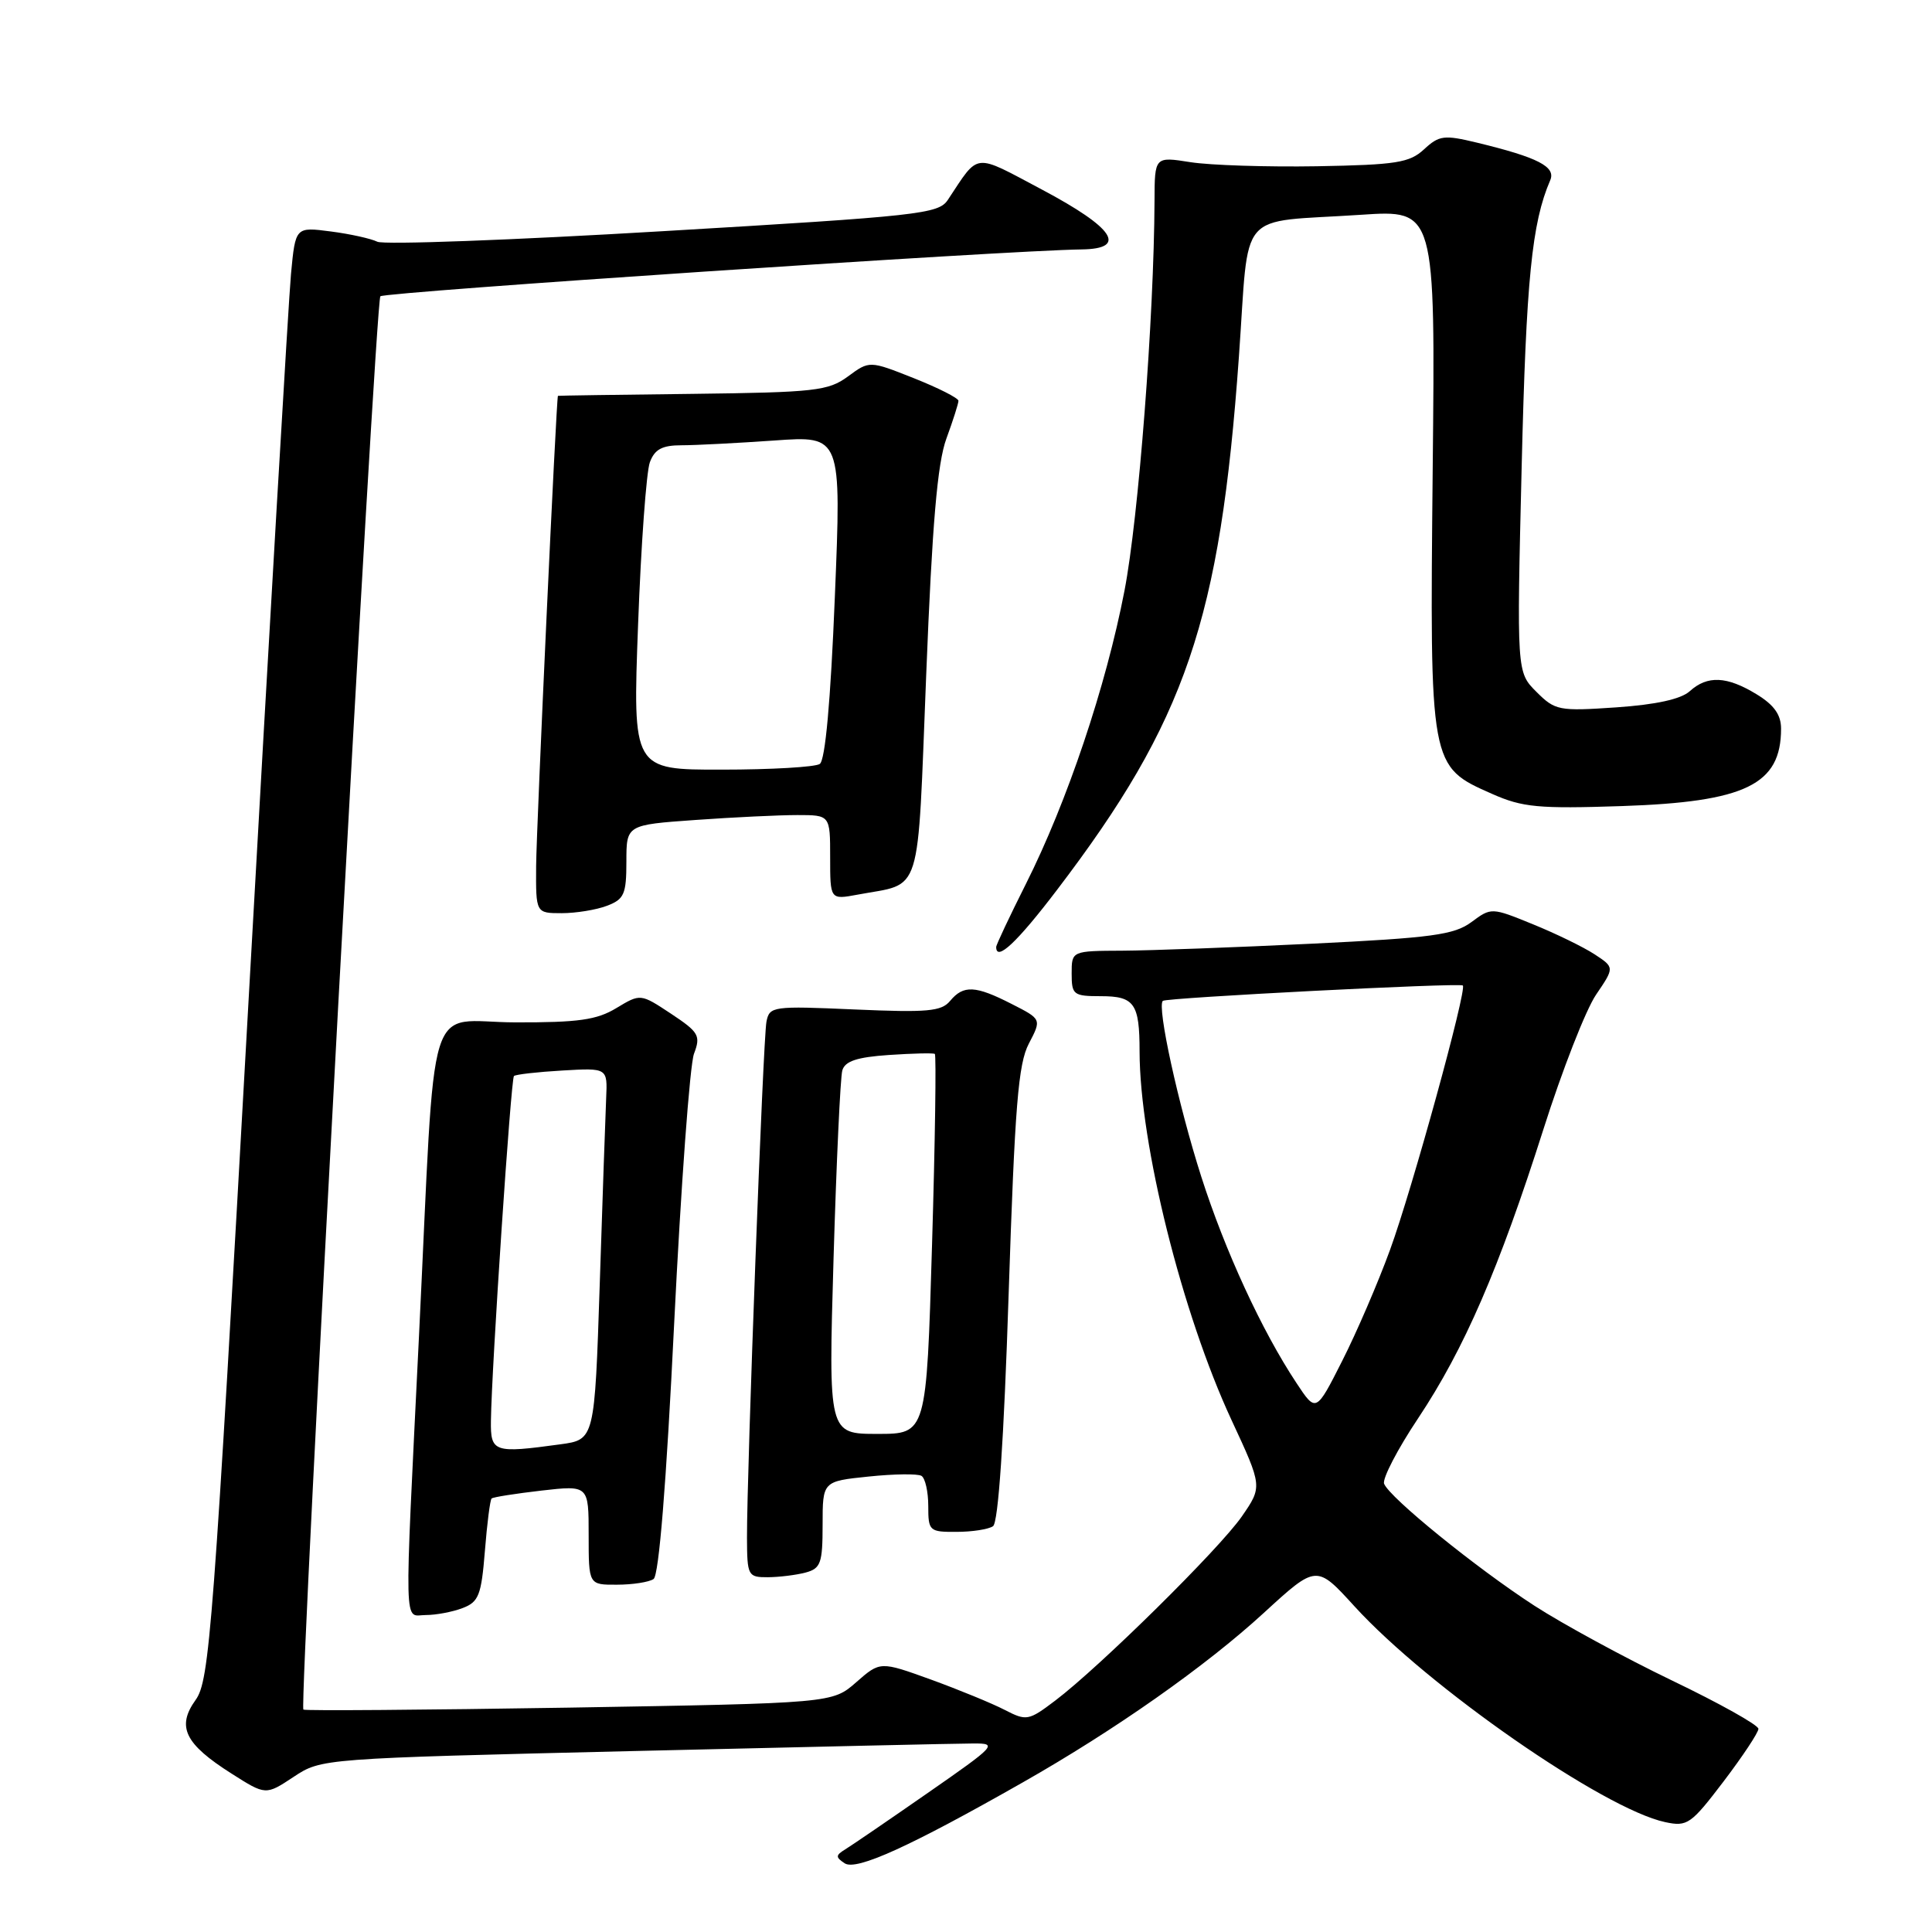 <?xml version="1.0" encoding="UTF-8" standalone="no"?>
<!DOCTYPE svg PUBLIC "-//W3C//DTD SVG 1.1//EN" "http://www.w3.org/Graphics/SVG/1.1/DTD/svg11.dtd" >
<svg xmlns="http://www.w3.org/2000/svg" xmlns:xlink="http://www.w3.org/1999/xlink" version="1.1" viewBox="0 0 256 256">
 <g >
 <path fill="currentColor"
d=" M 135.50 236.19 C 147.74 229.24 159.77 220.78 167.47 213.71 C 174.44 207.32 174.44 207.32 179.47 212.84 C 189.22 223.53 212.50 239.70 220.64 241.44 C 223.58 242.07 224.06 241.73 228.39 236.04 C 230.92 232.71 233.00 229.57 233.00 229.08 C 233.00 228.58 227.85 225.70 221.56 222.68 C 215.27 219.65 207.06 215.19 203.31 212.76 C 195.61 207.77 184.10 198.43 183.40 196.60 C 183.15 195.94 185.17 192.03 187.91 187.93 C 194.03 178.73 198.63 168.11 204.51 149.64 C 206.99 141.82 210.13 133.80 211.48 131.81 C 213.94 128.19 213.94 128.19 211.29 126.45 C 209.82 125.49 206.15 123.70 203.12 122.47 C 197.63 120.23 197.60 120.23 194.96 122.19 C 192.68 123.87 189.74 124.27 173.91 125.04 C 163.78 125.53 152.46 125.95 148.75 125.97 C 142.00 126.00 142.00 126.00 142.00 129.00 C 142.00 131.82 142.23 132.00 145.89 132.00 C 150.32 132.00 151.00 132.98 151.00 139.33 C 151.02 151.57 156.62 174.04 163.19 188.18 C 167.28 196.98 167.28 196.98 164.54 200.95 C 161.55 205.25 145.75 220.85 139.82 225.34 C 136.29 228.01 136.02 228.06 133.13 226.57 C 131.47 225.71 127.08 223.91 123.38 222.56 C 116.63 220.12 116.63 220.12 113.46 222.90 C 110.29 225.68 110.29 225.68 75.40 226.27 C 56.21 226.58 40.37 226.70 40.20 226.53 C 39.61 225.94 49.74 39.92 50.40 39.26 C 50.98 38.69 133.32 33.18 143.32 33.05 C 149.47 32.97 147.63 30.20 138.10 25.14 C 128.86 20.24 129.81 20.14 125.59 26.49 C 124.36 28.35 121.81 28.63 87.88 30.63 C 67.87 31.82 50.83 32.45 50.00 32.03 C 49.17 31.62 46.40 31.00 43.83 30.67 C 39.15 30.06 39.15 30.06 38.56 36.28 C 38.24 39.70 35.71 83.00 32.94 132.50 C 28.26 216.21 27.77 222.69 25.92 225.25 C 23.37 228.80 24.48 231.08 30.68 235.01 C 35.21 237.89 35.21 237.89 38.90 235.45 C 42.59 233.01 42.59 233.01 84.04 232.02 C 106.85 231.48 127.05 231.02 128.94 231.02 C 132.25 231.00 132.02 231.26 122.94 237.57 C 117.75 241.18 112.83 244.54 112.00 245.05 C 110.71 245.84 110.70 246.09 111.93 246.90 C 113.47 247.91 120.59 244.67 135.50 236.19 Z  M 61.29 213.08 C 63.43 212.27 63.78 211.39 64.25 205.52 C 64.54 201.87 64.94 198.74 65.14 198.56 C 65.34 198.37 68.31 197.91 71.75 197.51 C 78.00 196.80 78.00 196.80 78.00 203.40 C 78.00 210.00 78.00 210.00 81.75 209.98 C 83.81 209.98 86.00 209.64 86.60 209.23 C 87.31 208.76 88.29 196.65 89.33 175.37 C 90.23 157.15 91.41 141.06 91.96 139.62 C 92.87 137.22 92.60 136.77 88.91 134.32 C 84.87 131.65 84.87 131.65 81.68 133.57 C 79.08 135.15 76.64 135.49 68.29 135.47 C 56.25 135.44 57.79 130.43 55.52 177.00 C 53.55 217.22 53.47 214.00 56.43 214.00 C 57.77 214.00 59.96 213.59 61.29 213.08 Z  M 106.75 208.37 C 108.75 207.83 109.00 207.13 109.00 202.03 C 109.00 196.28 109.00 196.28 115.10 195.65 C 118.46 195.30 121.61 195.26 122.10 195.56 C 122.60 195.87 123.00 197.67 123.00 199.56 C 123.00 202.87 123.14 203.00 126.75 202.98 C 128.81 202.98 130.99 202.64 131.58 202.23 C 132.28 201.76 133.02 190.86 133.65 171.50 C 134.47 146.55 134.92 140.96 136.33 138.28 C 138.02 135.05 138.02 135.05 134.05 133.03 C 129.24 130.57 127.66 130.50 125.89 132.63 C 124.74 134.02 122.87 134.18 113.26 133.76 C 102.37 133.28 101.96 133.34 101.56 135.38 C 101.11 137.64 98.96 194.93 98.98 203.75 C 99.00 208.81 99.10 209.00 101.75 208.99 C 103.26 208.98 105.51 208.70 106.75 208.37 Z  M 140.08 117.89 C 157.13 95.50 161.67 82.19 164.16 47.29 C 165.59 27.34 163.67 29.57 180.34 28.46 C 190.19 27.80 190.19 27.80 189.84 62.15 C 189.45 101.68 189.42 101.53 197.72 105.20 C 201.74 106.98 203.85 107.18 214.90 106.81 C 231.30 106.26 236.00 103.97 236.00 96.55 C 236.00 94.71 235.07 93.40 232.75 91.99 C 228.82 89.59 226.24 89.47 223.90 91.59 C 222.74 92.64 219.42 93.37 214.16 93.73 C 206.55 94.25 206.06 94.15 203.58 91.67 C 200.97 89.06 200.97 89.06 201.63 61.78 C 202.23 37.03 202.97 29.55 205.41 23.89 C 206.19 22.09 203.79 20.86 195.70 18.90 C 191.35 17.85 190.70 17.93 188.70 19.78 C 186.77 21.57 185.02 21.84 174.50 22.03 C 167.90 22.14 160.36 21.90 157.75 21.49 C 153.00 20.74 153.00 20.74 152.98 26.62 C 152.91 42.08 150.87 68.59 149.00 78.27 C 146.55 90.96 141.41 106.24 135.93 117.14 C 133.77 121.44 132.00 125.19 132.00 125.48 C 132.00 127.47 134.77 124.87 140.08 117.89 Z  M 80.43 120.02 C 82.70 119.16 83.00 118.49 83.00 114.17 C 83.00 109.30 83.00 109.30 92.15 108.65 C 97.19 108.29 103.26 108.00 105.65 108.00 C 110.00 108.00 110.00 108.00 110.00 113.61 C 110.00 119.22 110.00 119.22 113.61 118.55 C 122.32 116.91 121.52 119.47 122.73 89.34 C 123.52 69.41 124.21 61.37 125.40 58.12 C 126.28 55.72 127.00 53.46 127.00 53.11 C 127.00 52.75 124.35 51.41 121.11 50.12 C 115.21 47.78 115.21 47.78 112.36 49.88 C 109.74 51.80 108.01 51.99 91.75 52.19 C 81.99 52.30 73.97 52.42 73.93 52.45 C 73.72 52.61 71.08 109.56 71.04 114.75 C 71.00 121.00 71.00 121.00 74.43 121.00 C 76.32 121.00 79.02 120.56 80.43 120.02 Z  M 171.79 183.26 C 167.19 176.32 162.32 165.74 159.17 155.90 C 156.12 146.35 153.28 133.36 154.08 132.62 C 154.54 132.20 193.30 130.21 193.83 130.58 C 194.43 131.02 187.09 157.69 184.18 165.63 C 182.60 169.96 179.75 176.58 177.84 180.34 C 174.38 187.18 174.38 187.18 171.79 183.26 Z  M 65.05 188.25 C 65.14 181.22 67.70 142.97 68.10 142.58 C 68.32 142.37 71.20 142.04 74.50 141.85 C 80.50 141.50 80.50 141.50 80.32 145.50 C 80.22 147.70 79.84 158.78 79.47 170.13 C 78.79 190.76 78.79 190.76 74.25 191.38 C 65.44 192.59 64.99 192.44 65.05 188.25 Z  M 110.45 166.75 C 110.83 153.96 111.35 142.75 111.61 141.84 C 111.96 140.61 113.54 140.08 117.79 139.79 C 120.93 139.58 123.67 139.51 123.87 139.65 C 124.07 139.79 123.91 151.18 123.50 164.95 C 122.76 190.00 122.76 190.00 116.27 190.00 C 109.77 190.00 109.77 190.00 110.45 166.75 Z  M 84.55 82.75 C 84.94 72.16 85.65 62.49 86.11 61.25 C 86.75 59.53 87.74 59.00 90.32 59.00 C 92.18 59.00 97.70 58.71 102.60 58.37 C 111.50 57.73 111.50 57.73 110.62 79.12 C 110.06 92.93 109.35 100.76 108.62 101.23 C 108.01 101.64 102.17 101.98 95.66 101.98 C 83.83 102.00 83.83 102.00 84.55 82.75 Z "/>
</g>
</svg>